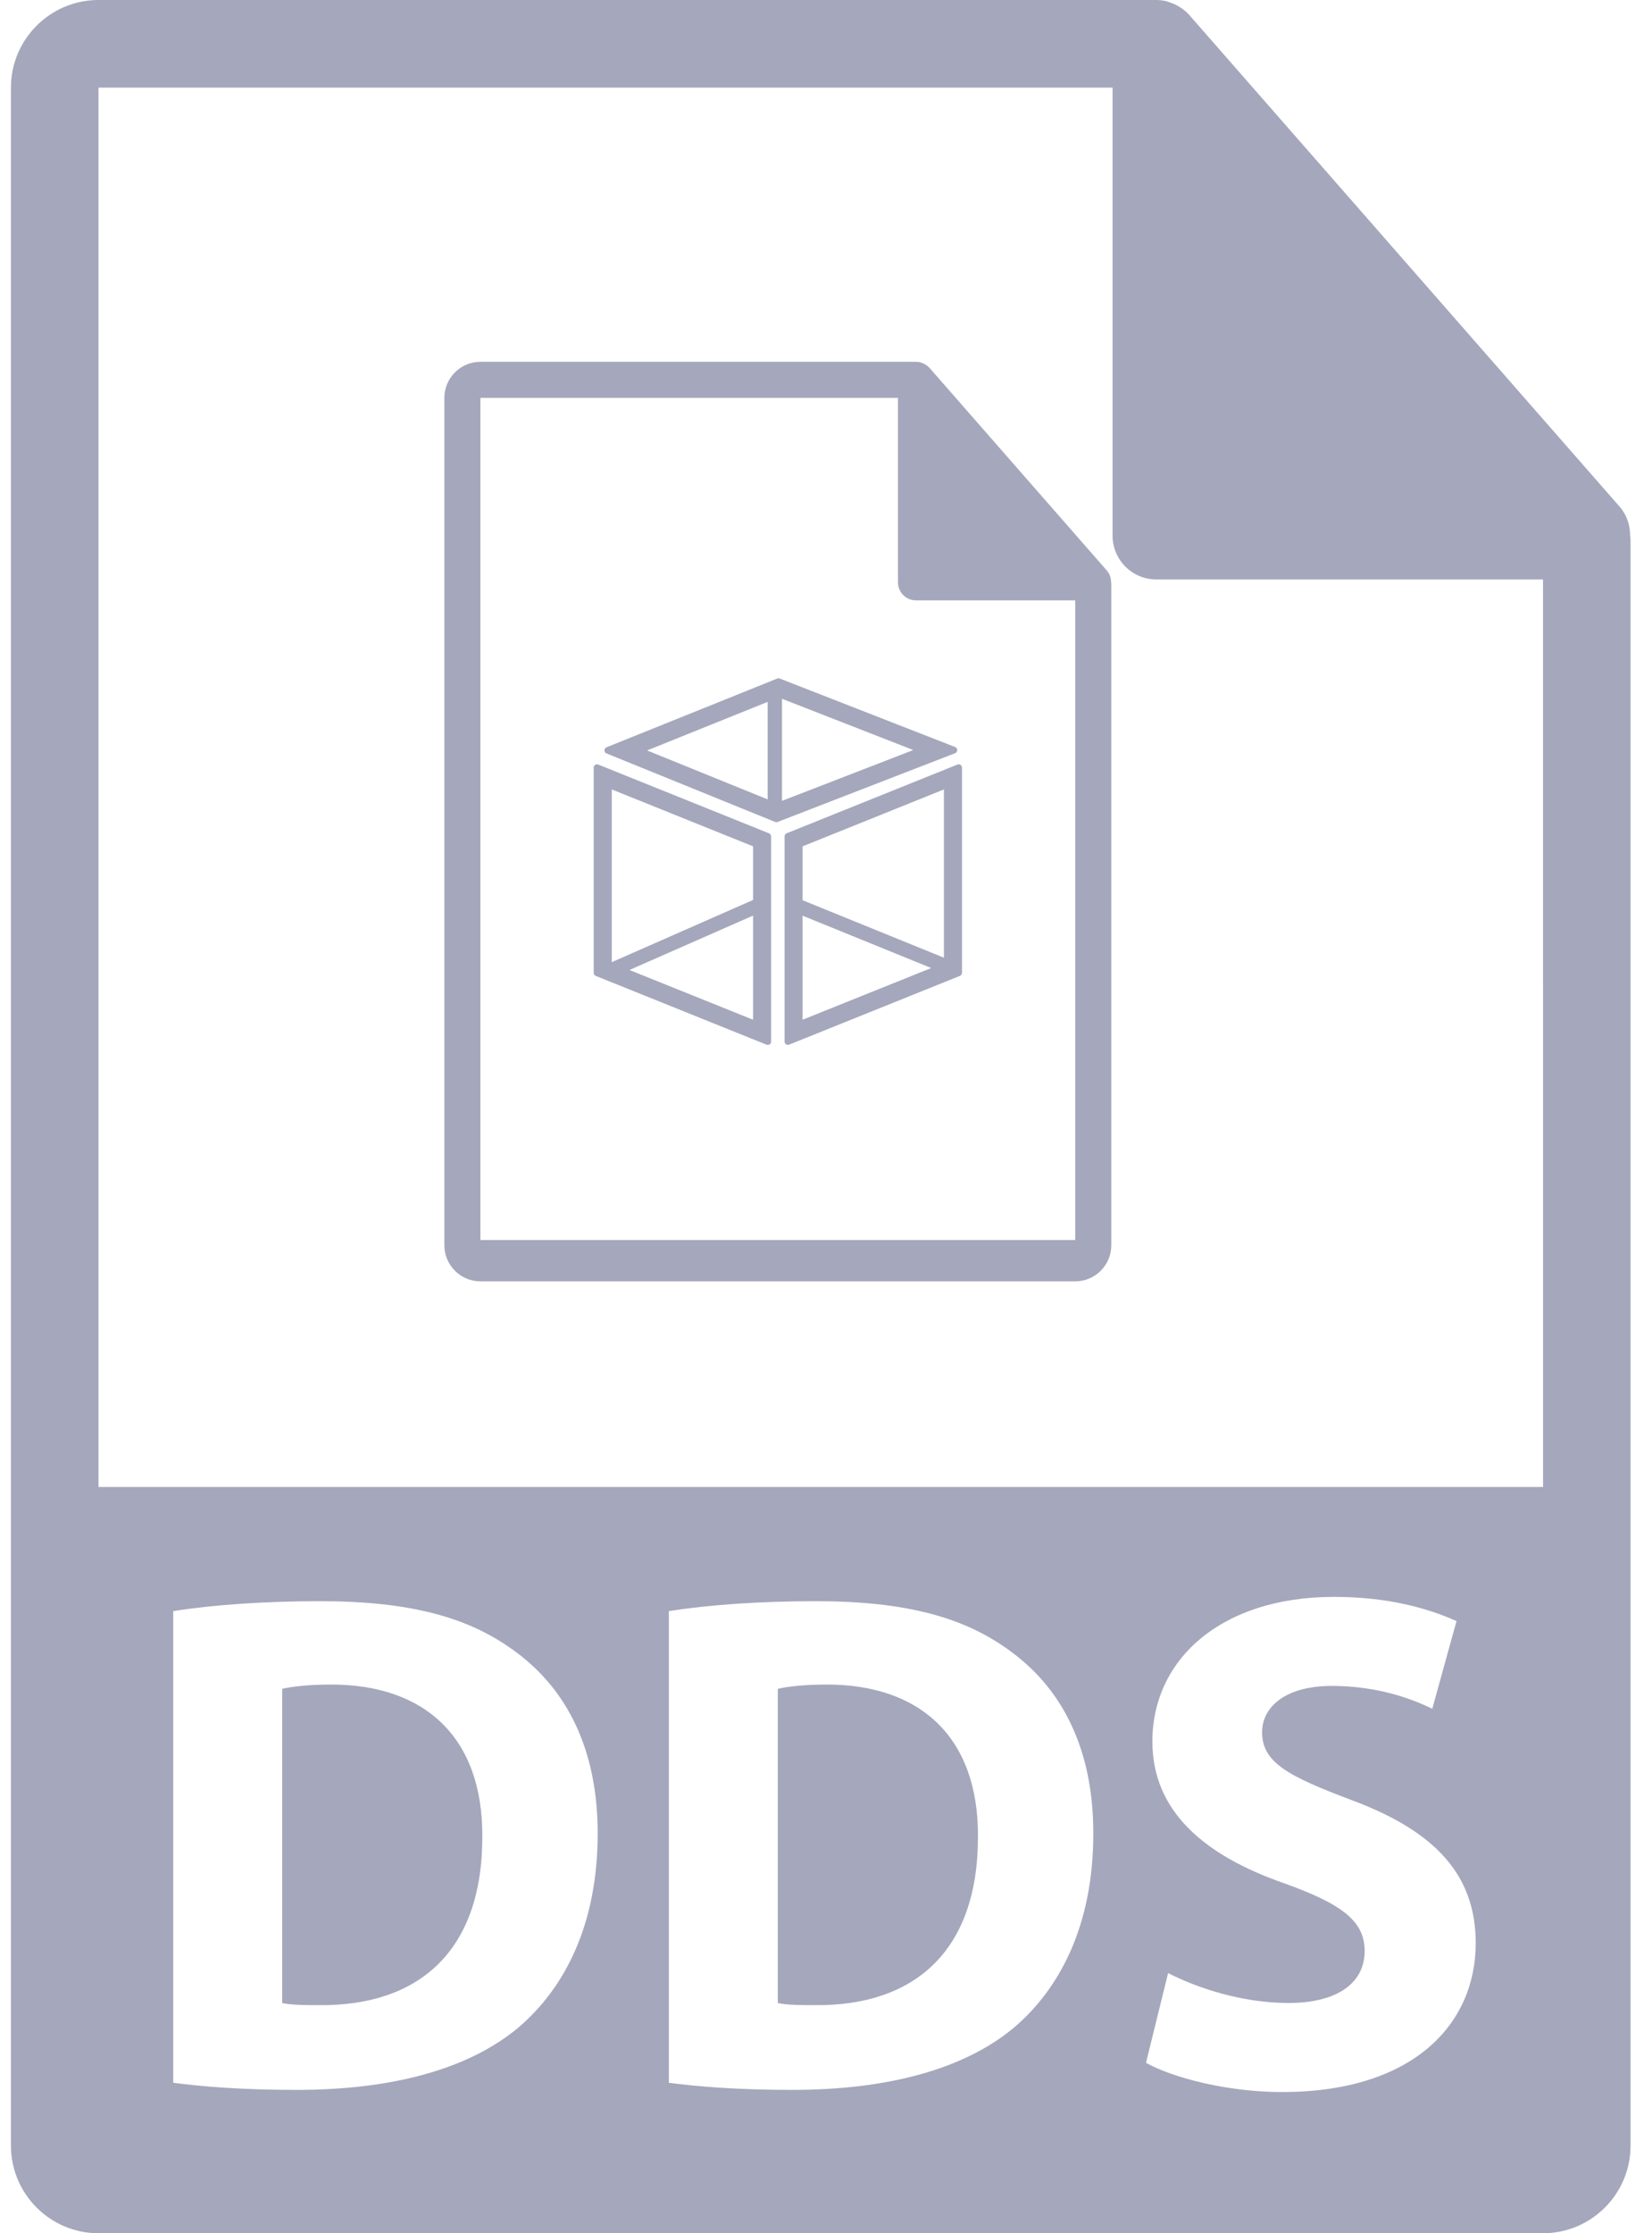 <svg width="74" height="100" viewBox="0 0 74 100" fill="none" xmlns="http://www.w3.org/2000/svg">
<path d="M14.841 75.431C13.758 75.431 13.055 75.527 12.64 75.622V89.691C13.055 89.786 13.725 89.786 14.332 89.786C18.733 89.817 21.605 87.394 21.605 82.257C21.636 77.791 19.021 75.431 14.841 75.431Z" fill="#A5A7BC"/>
<path d="M37.043 75.431C35.96 75.431 35.257 75.527 34.842 75.622V89.691C35.257 89.786 35.927 89.786 36.534 89.786C40.935 89.817 43.807 87.394 43.807 82.257C43.838 77.791 41.222 75.431 37.043 75.431Z" fill="#A5A7BC"/>
<path d="M73.02 23.964C73.014 23.505 72.87 23.052 72.555 22.694L53.272 0.671C53.269 0.664 53.263 0.662 53.257 0.657C53.142 0.529 53.01 0.422 52.868 0.329C52.826 0.302 52.784 0.277 52.74 0.253C52.615 0.186 52.487 0.131 52.353 0.091C52.317 0.08 52.284 0.065 52.248 0.055C52.1 0.022 51.951 0 51.798 0H4.412C2.25 0 0.49 1.76 0.49 3.922V96.078C0.49 98.241 2.25 100 4.412 100H69.118C71.281 100 73.039 98.241 73.039 96.078V24.183C73.039 24.11 73.028 24.037 73.02 23.964ZM23.2 90.807C20.935 92.688 17.489 93.581 13.278 93.581C10.758 93.581 8.972 93.421 7.76 93.263V72.143C9.547 71.857 11.876 71.698 14.332 71.698C18.415 71.698 21.063 72.431 23.137 73.994C25.37 75.653 26.773 78.301 26.773 82.098C26.773 86.213 25.273 89.051 23.2 90.807ZM45.403 90.807C43.136 92.688 39.691 93.581 35.48 93.581C32.96 93.581 31.174 93.421 29.961 93.263V72.143C31.748 71.857 34.077 71.698 36.534 71.698C40.617 71.698 43.265 72.431 45.338 73.994C47.572 75.653 48.974 78.301 48.974 82.098C48.974 86.213 47.474 89.051 45.403 90.807ZM57.428 93.677C54.971 93.677 52.547 93.04 51.334 92.37L52.324 88.35C53.631 89.019 55.641 89.689 57.716 89.689C59.947 89.689 61.129 88.765 61.129 87.36C61.129 86.02 60.106 85.255 57.523 84.329C53.95 83.085 51.62 81.108 51.62 77.98C51.62 74.312 54.684 71.505 59.756 71.505C62.18 71.505 63.967 72.016 65.243 72.589L64.158 76.514C63.298 76.099 61.765 75.492 59.66 75.492C57.555 75.492 56.534 76.449 56.534 77.566C56.534 78.937 57.745 79.545 60.522 80.597C64.317 82.001 66.104 83.977 66.104 87.009C66.105 90.615 63.328 93.677 57.428 93.677ZM4.412 66.585V3.922H49.837V23.986C49.837 25.068 50.714 25.947 51.798 25.947H69.118L69.12 66.585H4.412Z" fill="#A5A7BC"/>
<path d="M49.77 26.068C49.768 25.879 49.709 25.693 49.578 25.545L41.639 16.476C41.637 16.474 41.635 16.473 41.633 16.471C41.586 16.418 41.53 16.373 41.473 16.336C41.456 16.324 41.438 16.314 41.42 16.305C41.369 16.277 41.316 16.254 41.261 16.238C41.245 16.234 41.233 16.227 41.218 16.223C41.157 16.209 41.096 16.201 41.032 16.201H21.52C20.63 16.201 19.905 16.925 19.905 17.815V55.761C19.905 56.652 20.63 57.376 21.52 57.376H48.164C49.056 57.376 49.779 56.652 49.779 55.761V26.158C49.778 26.128 49.774 26.098 49.77 26.068ZM21.52 55.526V17.815H40.224V26.077C40.224 26.523 40.586 26.884 41.032 26.884H48.164V55.526H21.52V55.526Z" fill="#A5A7BC"/>
<path d="M42.888 34.235L35.236 37.314C35.18 37.336 35.145 37.39 35.145 37.451V46.642C35.145 46.691 35.169 46.737 35.209 46.764C35.234 46.781 35.262 46.788 35.292 46.788C35.31 46.788 35.329 46.785 35.346 46.778L42.998 43.698C43.054 43.676 43.091 43.622 43.091 43.561V34.371C43.091 34.322 43.066 34.276 43.026 34.249C42.985 34.221 42.932 34.216 42.888 34.235ZM35.951 45.662V41.002L41.712 43.346L35.951 45.662ZM42.282 42.884L35.952 40.311V37.897L42.282 35.349V42.884Z" fill="#A5A7BC"/>
<path d="M34.448 37.314L26.796 34.235C26.752 34.216 26.7 34.221 26.658 34.25C26.617 34.278 26.594 34.323 26.594 34.372V43.562C26.594 43.623 26.631 43.676 26.686 43.699L34.338 46.779C34.356 46.786 34.374 46.79 34.393 46.79C34.422 46.79 34.451 46.781 34.475 46.765C34.517 46.738 34.54 46.692 34.54 46.642V37.453C34.541 37.39 34.504 37.336 34.448 37.314ZM33.733 45.662L28.196 43.434L33.733 40.998V45.662ZM33.733 40.298L27.403 43.084V35.349L33.733 37.897V40.298Z" fill="#A5A7BC"/>
<path d="M42.878 33.588C42.878 33.526 42.842 33.473 42.784 33.45L34.927 30.383C34.892 30.369 34.853 30.369 34.819 30.383L27.168 33.462C27.112 33.484 27.076 33.539 27.074 33.6C27.074 33.66 27.111 33.713 27.167 33.737L34.722 36.805C34.74 36.811 34.759 36.815 34.778 36.815C34.795 36.815 34.814 36.811 34.831 36.806L42.784 33.726C42.842 33.703 42.878 33.649 42.878 33.588ZM34.386 35.795L28.986 33.603L34.386 31.429V35.795ZM35.029 35.861V31.29L40.91 33.585L35.029 35.861Z" fill="#A5A7BC"/>
</svg>
